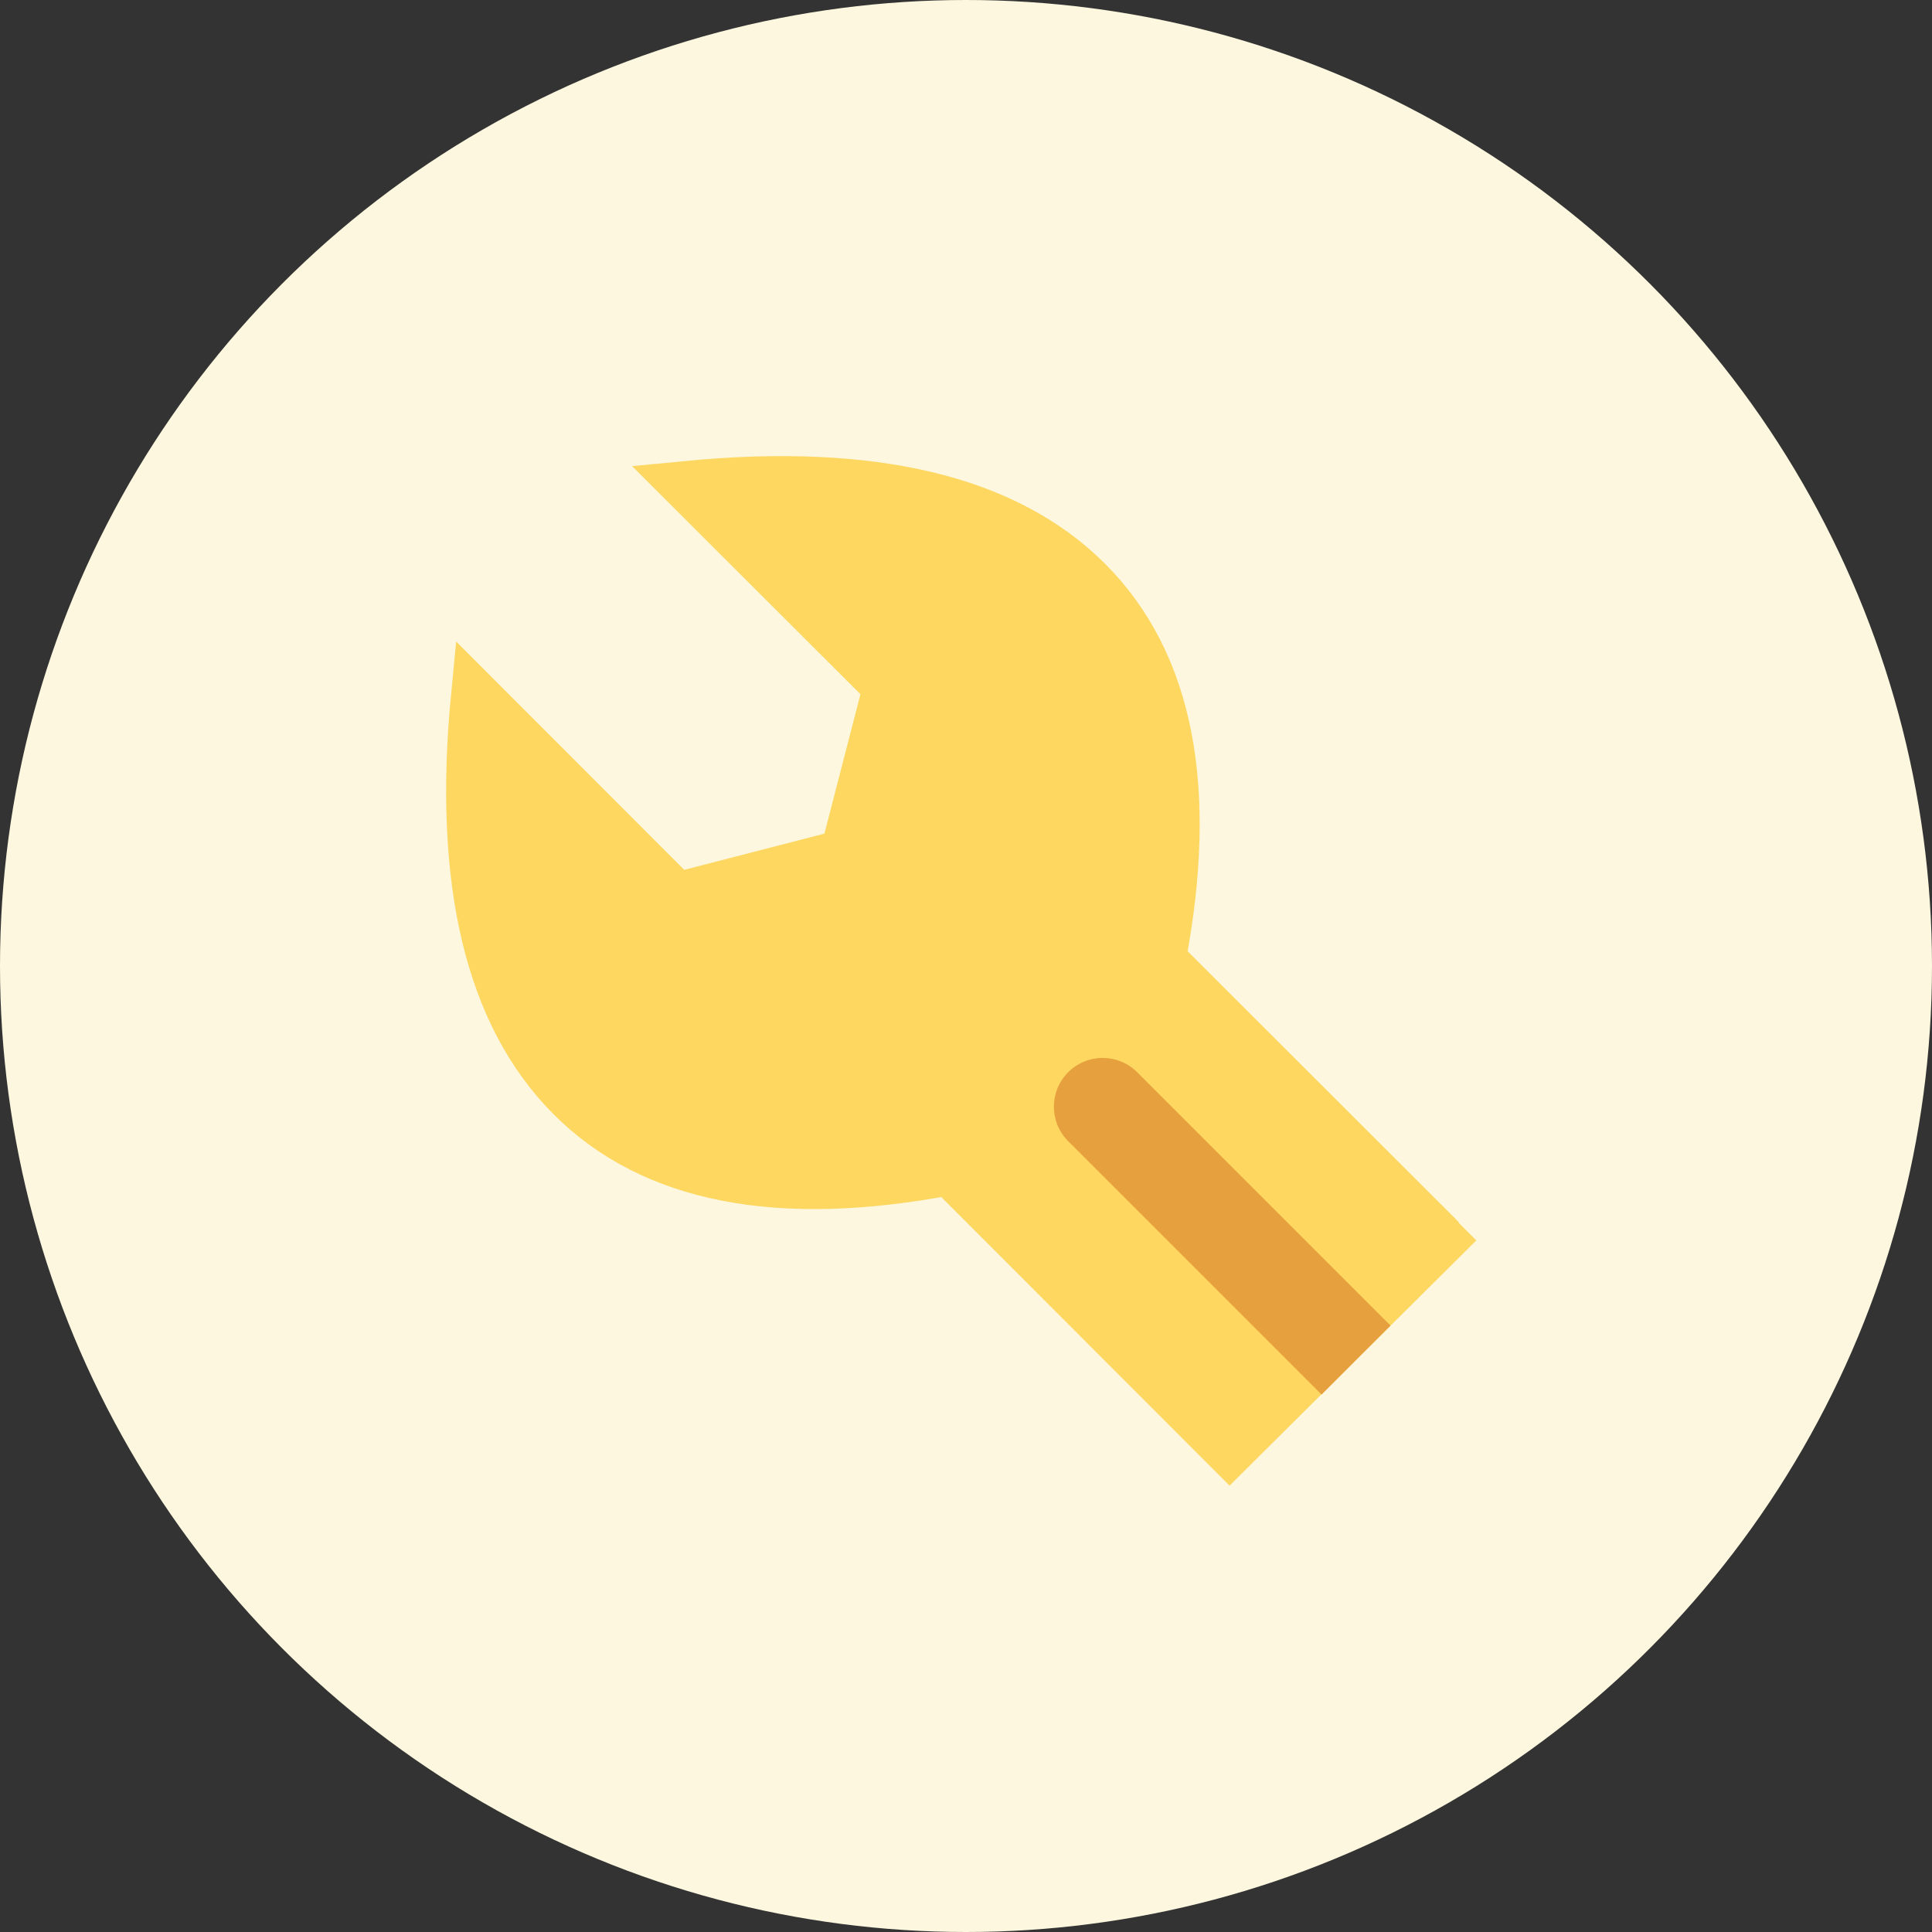 <?xml version="1.0" encoding="UTF-8"?>
<svg width="400px" height="400px" viewBox="0 0 400 400" version="1.1" xmlns="http://www.w3.org/2000/svg" xmlns:xlink="http://www.w3.org/1999/xlink">
    <rect x="0" y="0" width="400" height="400" fill="#333333" stroke="none"/>
    <!-- Generator: Sketch 49.1 (51147) - http://www.bohemiancoding.com/sketch -->
    <title>maintenance</title>
    <desc>Created with Sketch.</desc>
    <defs></defs>
    <g id="Page-1" stroke="none" stroke-width="1" fill="none" fill-rule="evenodd">
        <g id="maintenance">
            <circle id="Oval-29" fill="#FCF7DE" cx="200" cy="200" r="200"></circle>
            <g id="Group-66" transform="translate(97, 99)">
                <g id="Group-65" fill="#FDD760" stroke="#FDD760" stroke-width="10.242">
                    <path d="M201.405,157.651 L143.366,99.672 C150.121,64.327 145.048,38.21 128.148,21.322 C111.247,4.435 83.591,-2.153 45.18,1.56 L86.838,43.175 L77.427,79.605" id="Path-15"></path>
                    <path d="M133.712,225.512 L180.874,178.061 L122.835,120.082 C129.59,84.737 124.517,58.62 107.617,41.732 C90.716,24.845 63.06,18.257 24.649,21.97 L66.307,63.585 L56.896,100.015" id="Path-15" transform="translate(102.762, 123.239) scale(1, -1) rotate(-90) translate(-102.762, -123.239) "></path>
                </g>
                <path d="M121.913,142.691 L196.098,142.691 L196.098,162.891 L121.913,162.891 C116.335,162.891 111.813,158.369 111.813,152.791 L111.813,152.791 C111.813,147.213 116.335,142.691 121.913,142.691 Z" id="Rectangle-70" fill="#E6A03E" transform="translate(153.956, 152.791) rotate(-315) translate(-153.956, -152.791) "></path>
            </g>
        </g>
    </g>
</svg>